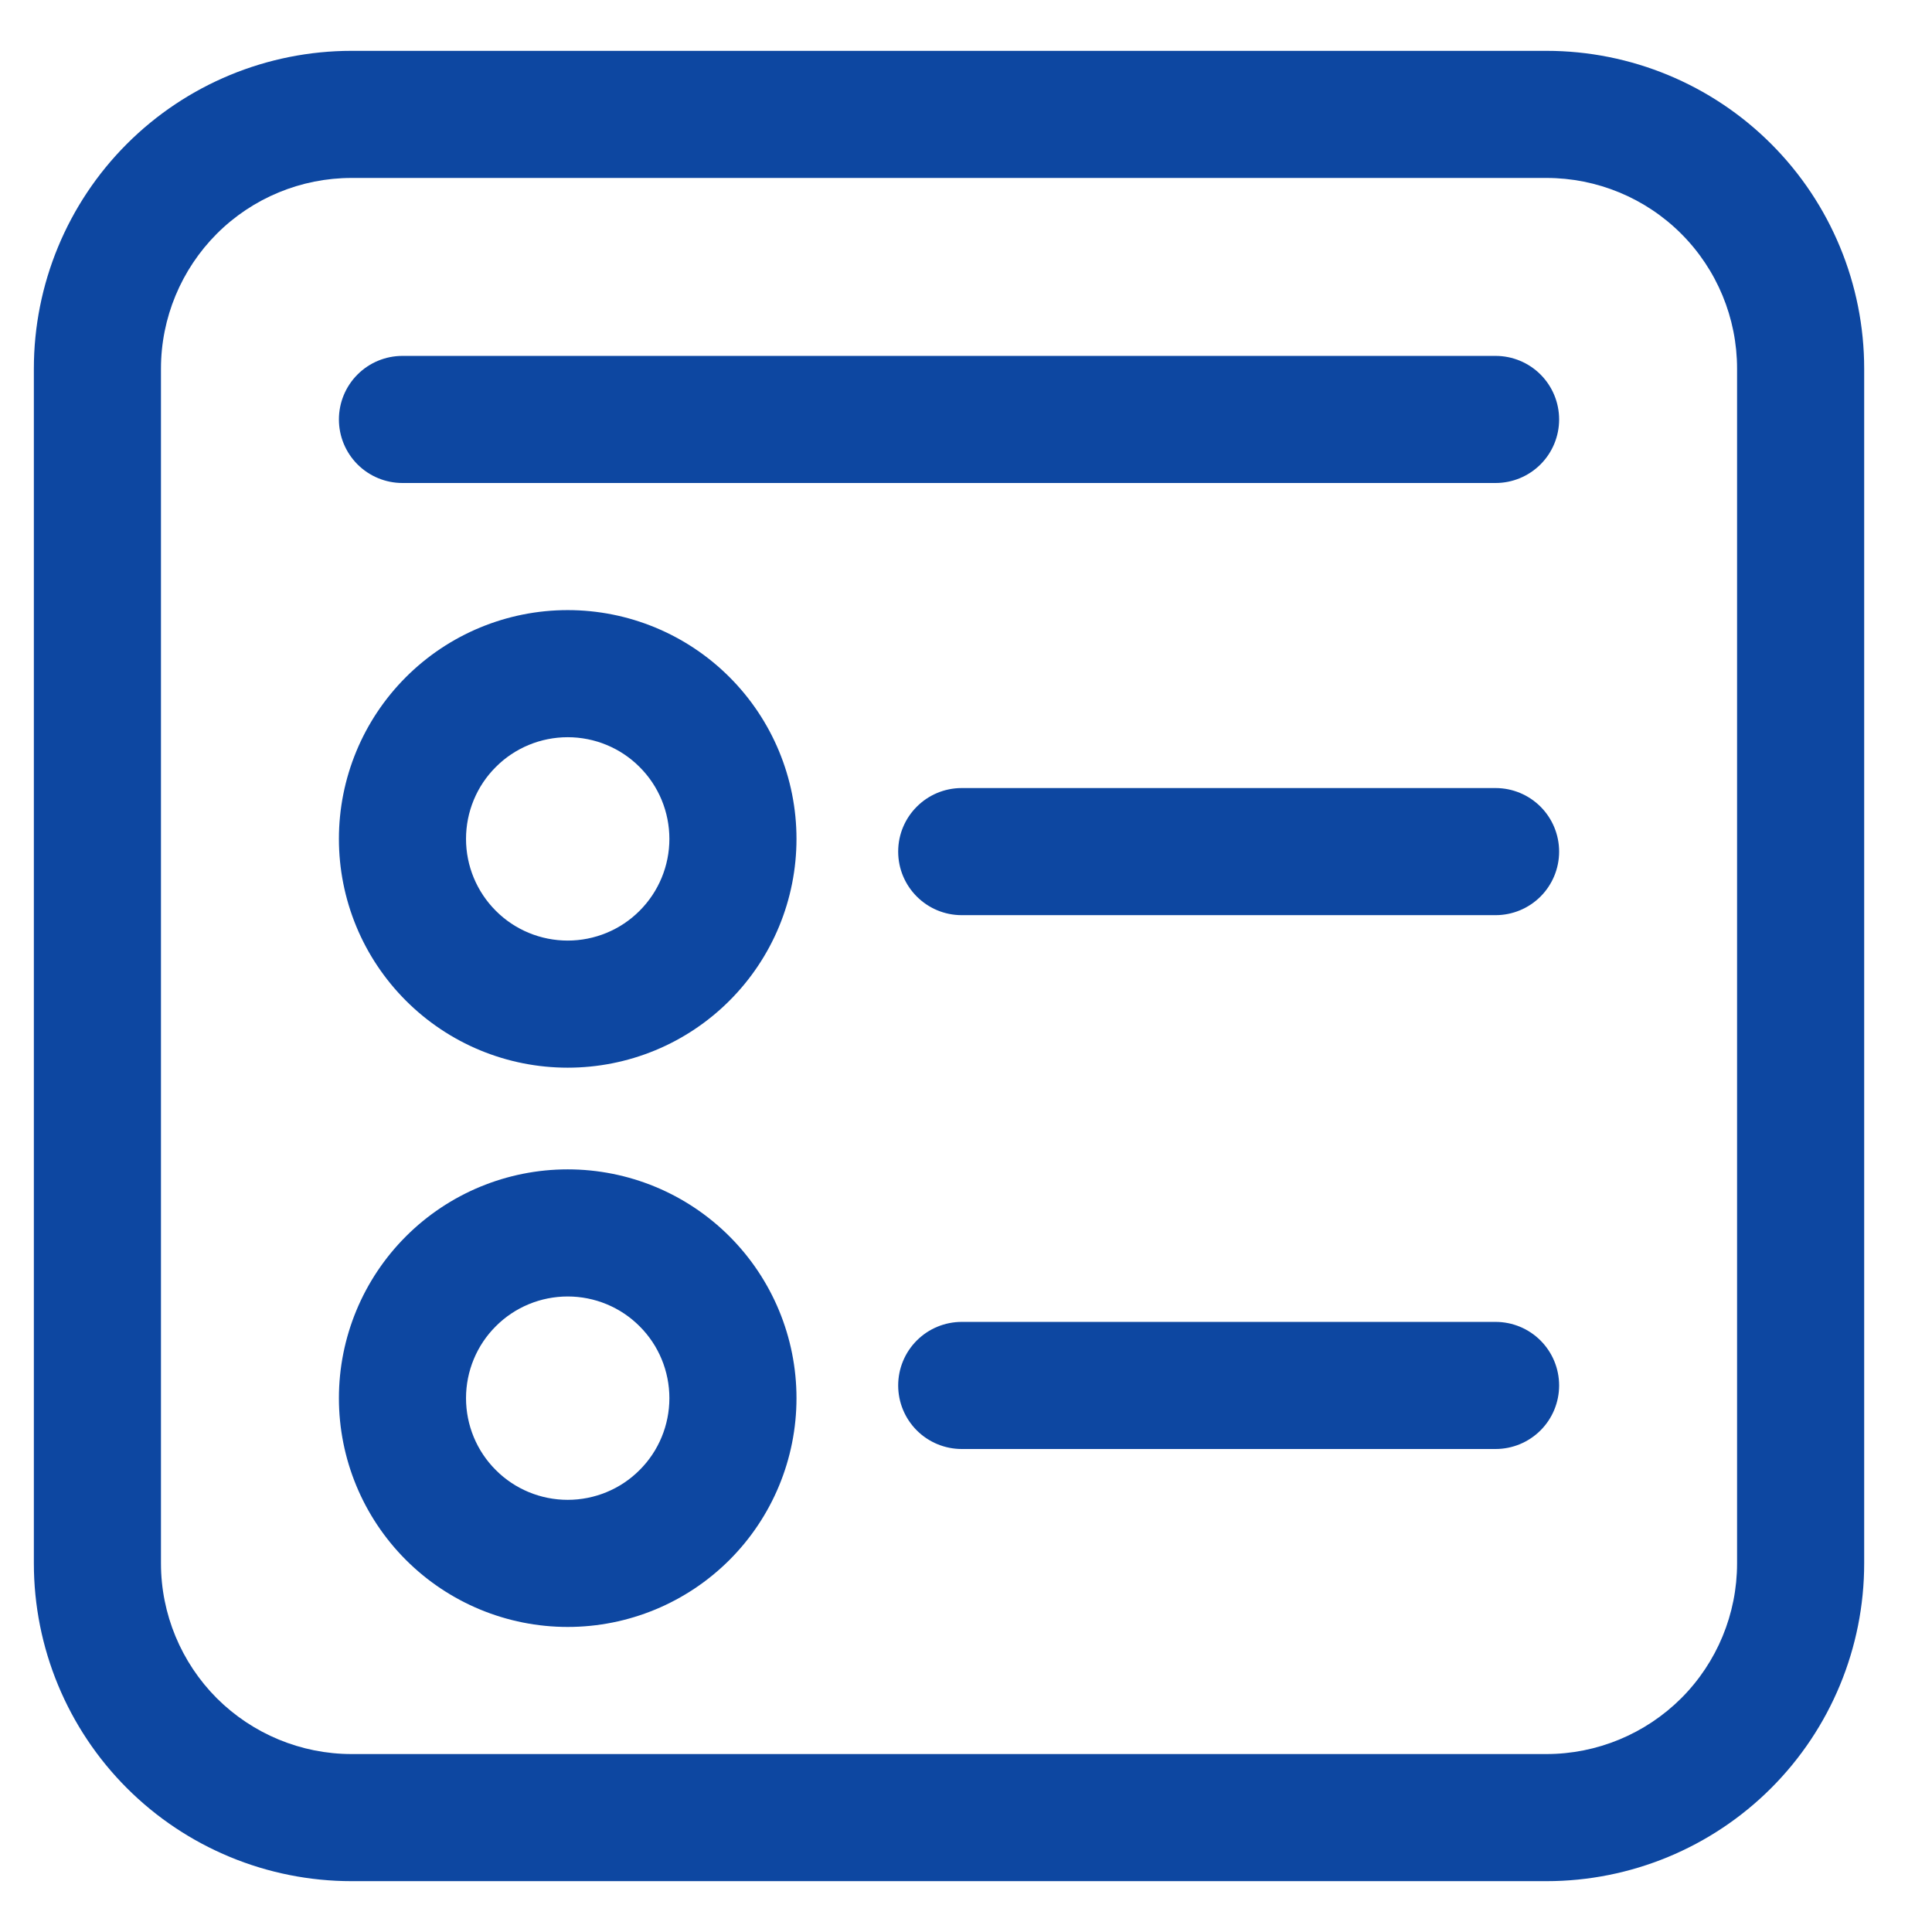 <svg width="19" height="19" viewBox="0 0 19 19" fill="none" xmlns="http://www.w3.org/2000/svg">
<path d="M7.833 8.25C7.833 8.545 7.775 8.838 7.662 9.111C7.549 9.384 7.383 9.632 7.174 9.841C6.965 10.05 6.717 10.216 6.444 10.329C6.171 10.442 5.878 10.5 5.583 10.5C5.288 10.5 4.995 10.442 4.722 10.329C4.449 10.216 4.201 10.05 3.992 9.841C3.783 9.632 3.617 9.384 3.504 9.111C3.391 8.838 3.333 8.545 3.333 8.25C3.333 7.653 3.57 7.081 3.992 6.659C4.414 6.237 4.986 6 5.583 6C6.18 6 6.752 6.237 7.174 6.659C7.596 7.081 7.833 7.653 7.833 8.25ZM6.583 8.25C6.583 7.985 6.478 7.73 6.29 7.543C6.103 7.355 5.848 7.25 5.583 7.25C5.318 7.25 5.063 7.355 4.876 7.543C4.688 7.73 4.583 7.985 4.583 8.25C4.583 8.515 4.688 8.769 4.876 8.957C5.063 9.145 5.318 9.25 5.583 9.25C5.848 9.25 6.103 9.145 6.29 8.957C6.478 8.769 6.583 8.515 6.583 8.25ZM5.583 16C6.18 16 6.752 15.763 7.174 15.341C7.596 14.919 7.833 14.347 7.833 13.75C7.833 13.153 7.596 12.581 7.174 12.159C6.752 11.737 6.18 11.5 5.583 11.5C4.986 11.5 4.414 11.737 3.992 12.159C3.57 12.581 3.333 13.153 3.333 13.75C3.333 14.347 3.57 14.919 3.992 15.341C4.414 15.763 4.986 16 5.583 16ZM5.583 14.75C5.318 14.75 5.063 14.645 4.876 14.457C4.688 14.27 4.583 14.015 4.583 13.75C4.583 13.485 4.688 13.23 4.876 13.043C5.063 12.855 5.318 12.75 5.583 12.75C5.848 12.75 6.103 12.855 6.29 13.043C6.478 13.23 6.583 13.485 6.583 13.75C6.583 14.015 6.478 14.27 6.29 14.457C6.103 14.645 5.848 14.75 5.583 14.75ZM3.958 3.5C3.792 3.5 3.633 3.566 3.516 3.683C3.399 3.8 3.333 3.959 3.333 4.125C3.333 4.291 3.399 4.45 3.516 4.567C3.633 4.684 3.792 4.75 3.958 4.75H14.708C14.874 4.75 15.033 4.684 15.15 4.567C15.267 4.45 15.333 4.291 15.333 4.125C15.333 3.959 15.267 3.8 15.15 3.683C15.033 3.566 14.874 3.5 14.708 3.5H3.958ZM8.833 8.375C8.833 8.03 9.113 7.75 9.458 7.75H14.708C14.874 7.75 15.033 7.816 15.15 7.933C15.267 8.05 15.333 8.209 15.333 8.375C15.333 8.541 15.267 8.7 15.15 8.817C15.033 8.934 14.874 9 14.708 9H9.458C9.113 9 8.833 8.72 8.833 8.375ZM9.458 13C9.292 13 9.133 13.066 9.016 13.183C8.899 13.3 8.833 13.459 8.833 13.625C8.833 13.791 8.899 13.95 9.016 14.067C9.133 14.184 9.292 14.25 9.458 14.25H14.708C14.874 14.25 15.033 14.184 15.15 14.067C15.267 13.95 15.333 13.791 15.333 13.625C15.333 13.459 15.267 13.3 15.15 13.183C15.033 13.066 14.874 13 14.708 13H9.458ZM3.458 0.5C2.629 0.5 1.834 0.829 1.248 1.415C0.662 2.001 0.333 2.796 0.333 3.625V15.375C0.333 16.204 0.662 16.999 1.248 17.585C1.834 18.171 2.629 18.5 3.458 18.5H15.208C16.037 18.5 16.832 18.171 17.418 17.585C18.004 16.999 18.333 16.204 18.333 15.375V3.625C18.333 2.796 18.004 2.001 17.418 1.415C16.832 0.829 16.037 0.5 15.208 0.5H3.458ZM1.583 3.625C1.583 3.128 1.781 2.651 2.132 2.299C2.484 1.947 2.961 1.75 3.458 1.75H15.208C15.705 1.75 16.182 1.947 16.534 2.299C16.886 2.651 17.083 3.128 17.083 3.625V15.375C17.083 15.872 16.886 16.349 16.534 16.701C16.182 17.052 15.705 17.25 15.208 17.25H3.458C2.961 17.25 2.484 17.052 2.132 16.701C1.781 16.349 1.583 15.872 1.583 15.375V3.625Z" fill="#0D47A1"/>
</svg>
